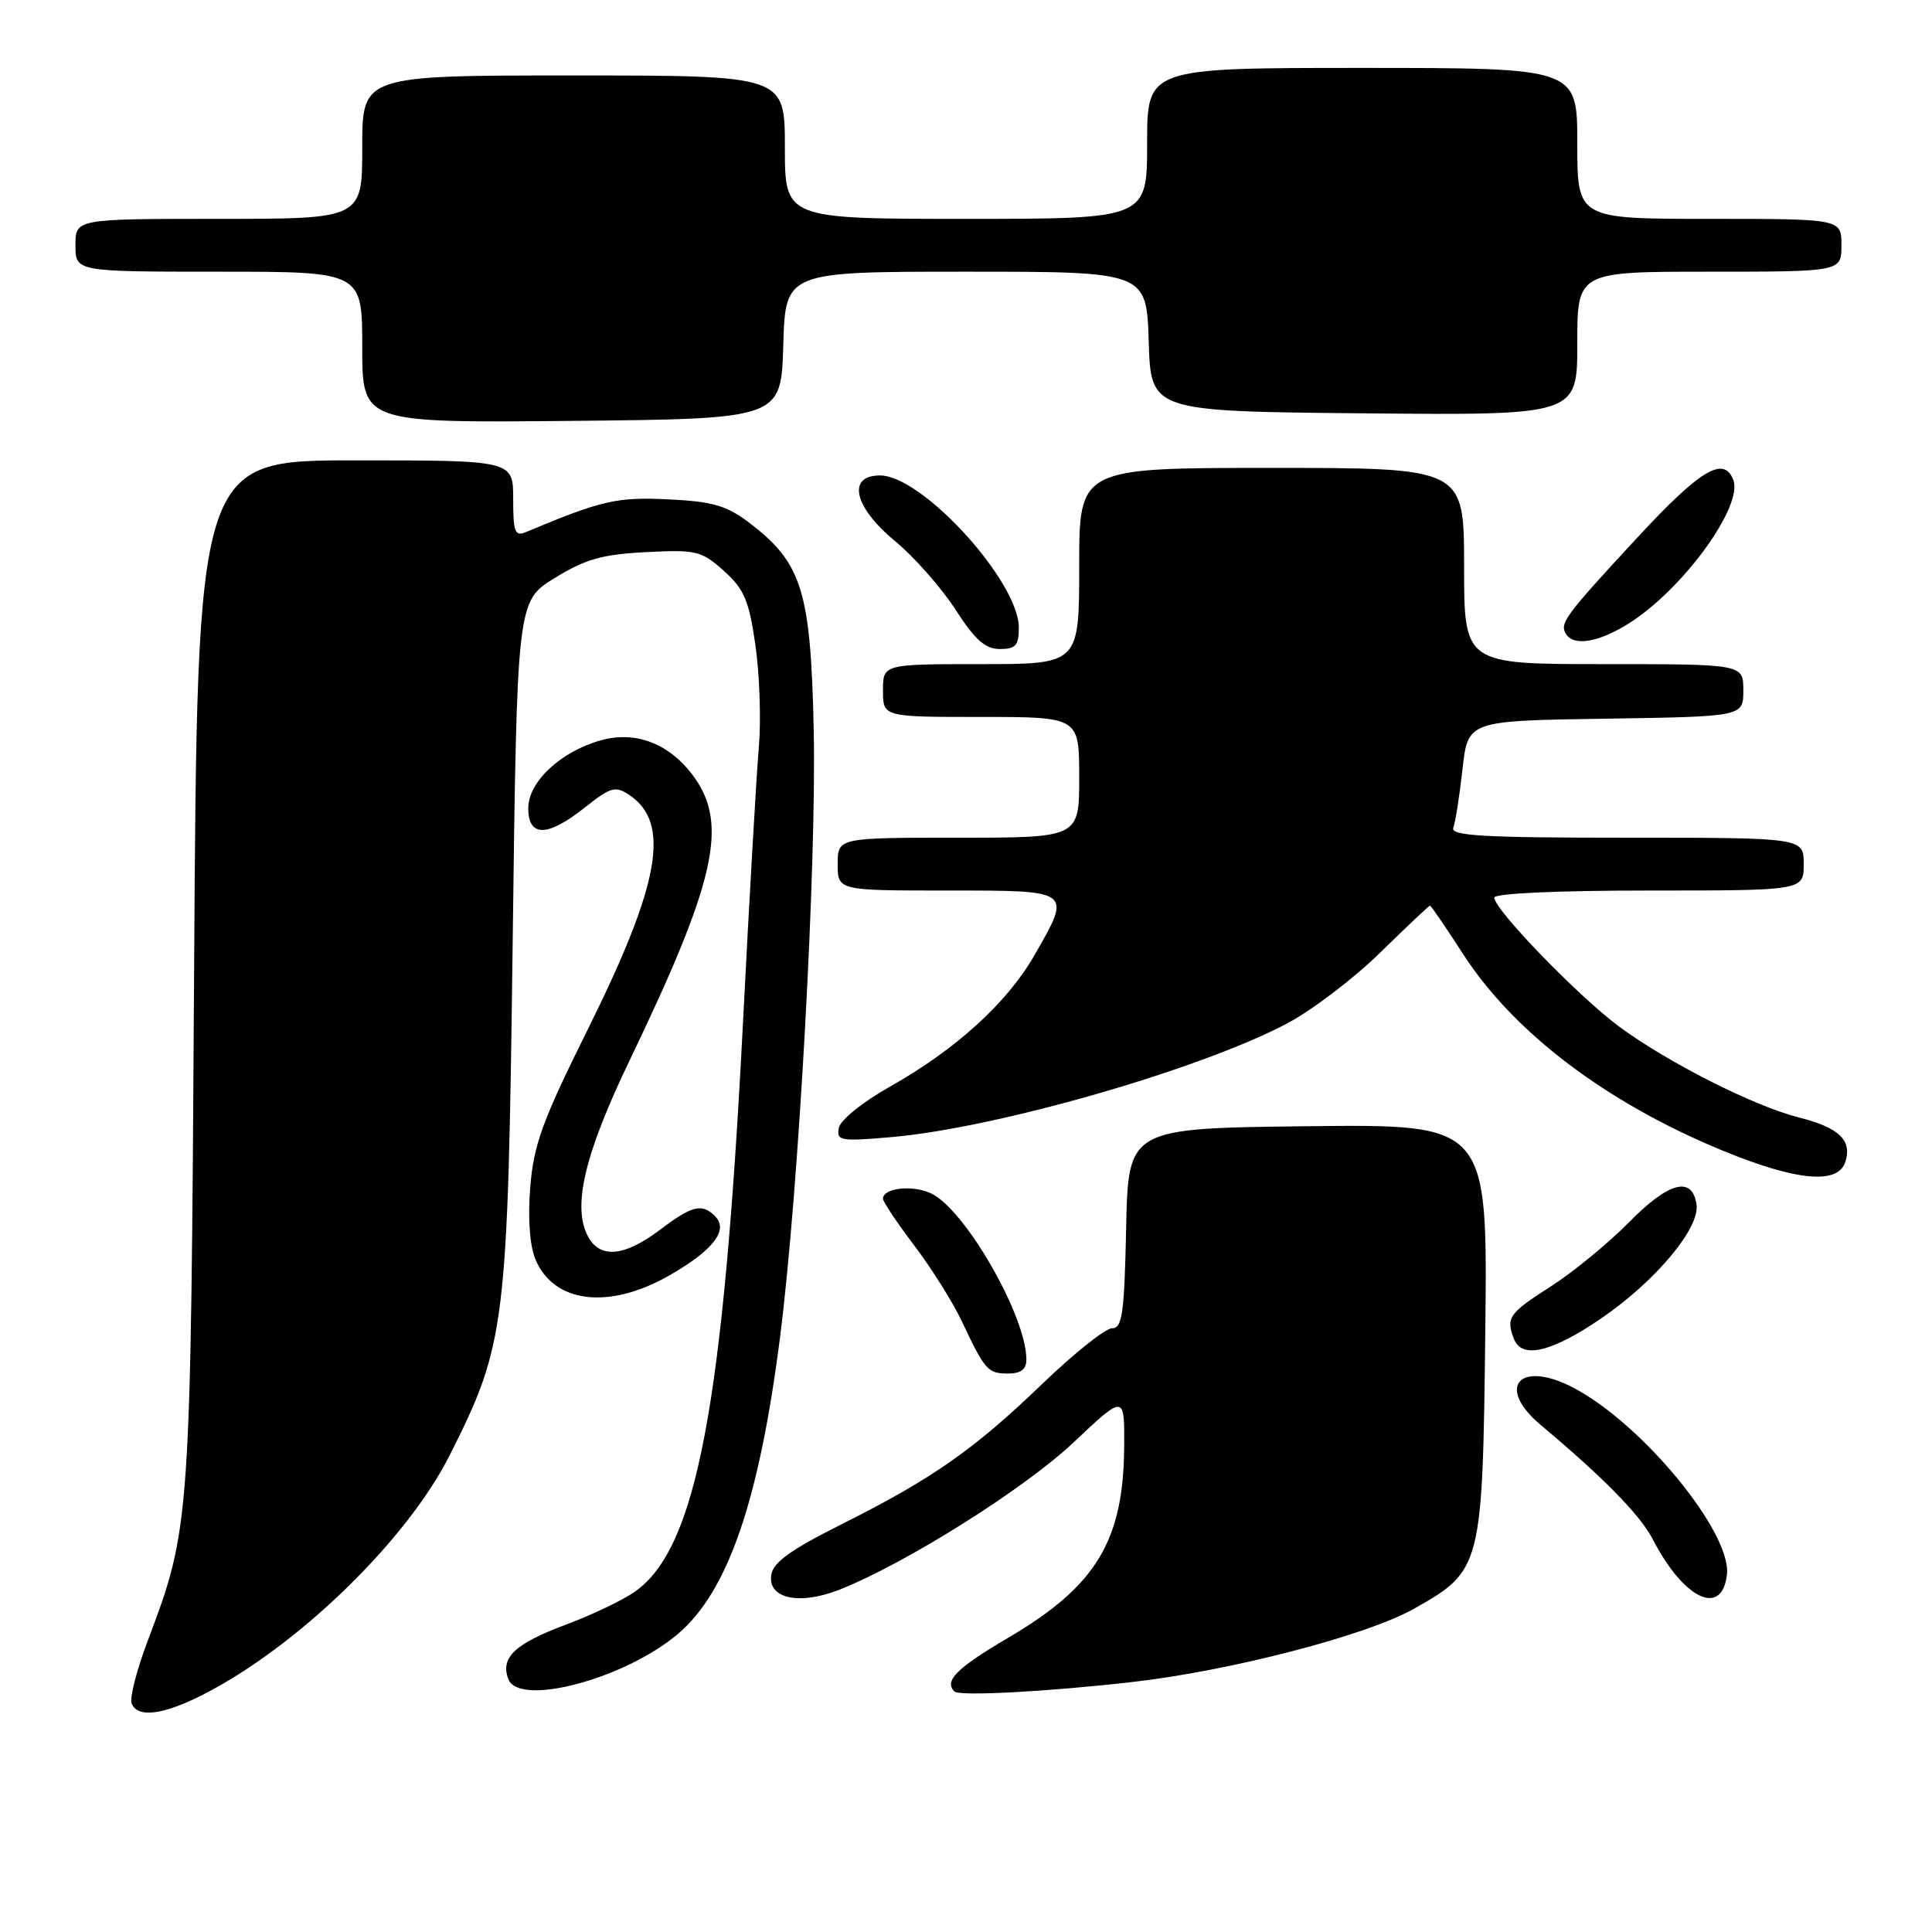 <?xml version="1.0" encoding="UTF-8" standalone="no"?>
<!DOCTYPE svg PUBLIC "-//W3C//DTD SVG 1.1//EN" "http://www.w3.org/Graphics/SVG/1.1/DTD/svg11.dtd" >
<svg xmlns="http://www.w3.org/2000/svg" xmlns:xlink="http://www.w3.org/1999/xlink" version="1.1" viewBox="0 0 256 256">
 <g >
 <path fill="currentColor"
d=" M 26.80 224.60 C 39.34 218.25 53.88 204.15 59.58 192.84 C 67.01 178.08 67.28 175.88 67.93 125.08 C 68.50 79.67 68.50 79.67 73.50 76.59 C 77.58 74.08 79.80 73.45 85.62 73.16 C 92.28 72.82 92.94 72.98 95.92 75.65 C 98.62 78.07 99.24 79.55 100.10 85.50 C 100.65 89.35 100.86 95.42 100.55 99.00 C 100.24 102.58 99.29 119.00 98.45 135.50 C 95.84 186.38 92.30 205.09 84.18 210.87 C 82.61 211.99 78.46 213.98 74.97 215.28 C 68.20 217.81 66.27 219.65 67.36 222.50 C 68.78 226.19 82.77 222.47 89.80 216.53 C 96.47 210.89 100.63 198.77 103.39 176.94 C 105.83 157.70 108.21 114.58 107.82 96.66 C 107.43 78.34 106.27 74.60 99.35 69.32 C 96.30 66.99 94.50 66.46 88.59 66.17 C 81.77 65.83 79.71 66.30 69.75 70.48 C 68.22 71.12 68.00 70.58 68.00 66.11 C 68.00 61.00 68.00 61.00 47.06 61.00 C 26.13 61.00 26.13 61.00 25.72 128.75 C 25.27 202.08 25.25 202.37 19.56 217.45 C 18.12 221.27 17.16 224.98 17.44 225.70 C 18.19 227.66 21.53 227.27 26.80 224.60 Z  M 150.00 222.88 C 162.97 221.41 181.09 216.71 187.34 213.18 C 196.35 208.10 196.45 207.71 196.81 176.23 C 197.12 148.96 197.12 148.96 173.31 149.23 C 149.50 149.50 149.50 149.50 149.22 162.75 C 148.98 174.06 148.71 176.00 147.36 176.00 C 146.48 176.00 142.33 179.31 138.14 183.34 C 129.05 192.09 123.55 195.94 111.50 201.98 C 104.70 205.39 102.42 207.04 102.19 208.71 C 101.74 211.83 105.92 212.73 111.21 210.65 C 119.90 207.23 135.71 197.30 142.24 191.14 C 149.00 184.76 149.00 184.76 148.96 191.63 C 148.88 204.18 145.27 210.14 133.63 216.99 C 126.75 221.04 125.06 222.73 126.47 224.13 C 127.11 224.78 138.66 224.17 150.00 222.88 Z  M 228.83 208.64 C 229.46 203.11 217.72 188.78 208.58 183.93 C 201.37 180.11 198.10 183.75 204.18 188.84 C 212.51 195.82 217.35 200.76 219.01 203.98 C 223.10 211.90 228.17 214.32 228.83 208.64 Z  M 136.00 180.13 C 136.00 174.38 127.82 160.15 123.33 158.11 C 120.84 156.97 117.00 157.42 117.00 158.84 C 117.00 159.23 118.86 162.02 121.14 165.03 C 123.42 168.04 126.24 172.53 127.41 175.00 C 130.51 181.58 130.88 182.00 133.56 182.00 C 135.28 182.00 136.00 181.45 136.00 180.13 Z  M 212.19 174.68 C 219.36 169.77 225.25 162.74 224.80 159.62 C 224.25 155.78 221.13 156.59 215.88 161.93 C 213.12 164.73 208.42 168.59 205.43 170.50 C 199.92 174.02 199.52 174.60 200.61 177.42 C 201.64 180.12 205.61 179.18 212.19 174.68 Z  M 88.71 168.99 C 94.52 165.66 96.58 162.98 94.75 161.15 C 93.01 159.41 91.72 159.73 87.43 162.97 C 82.75 166.51 79.51 166.81 77.92 163.85 C 75.80 159.90 77.44 152.96 83.43 140.50 C 94.76 116.94 96.50 109.32 92.02 103.03 C 88.87 98.61 84.34 96.79 79.67 98.08 C 74.32 99.56 70.00 103.58 70.00 107.09 C 70.00 110.97 72.55 110.93 77.52 106.98 C 80.91 104.29 81.54 104.11 83.36 105.32 C 88.91 109.01 87.49 117.04 77.91 136.35 C 71.85 148.54 70.72 151.65 70.26 157.30 C 69.93 161.41 70.19 165.04 70.94 166.85 C 73.36 172.70 80.71 173.58 88.71 168.99 Z  M 244.52 153.95 C 245.43 151.08 243.68 149.41 238.36 148.07 C 232.44 146.58 220.99 140.79 214.56 136.04 C 209.18 132.07 198.00 120.52 198.00 118.94 C 198.00 118.38 206.33 118.00 218.50 118.00 C 239.00 118.00 239.00 118.00 239.00 114.50 C 239.00 111.00 239.00 111.00 215.53 111.00 C 196.41 111.00 192.16 110.75 192.57 109.67 C 192.85 108.94 193.40 105.45 193.79 101.92 C 194.50 95.50 194.50 95.50 212.75 95.23 C 231.00 94.95 231.00 94.95 231.00 91.48 C 231.00 88.00 231.00 88.00 212.50 88.00 C 194.00 88.00 194.00 88.00 194.00 75.00 C 194.00 62.00 194.00 62.00 168.50 62.00 C 143.00 62.00 143.00 62.00 143.00 75.00 C 143.00 88.00 143.00 88.00 130.00 88.00 C 117.00 88.00 117.00 88.00 117.00 91.50 C 117.00 95.00 117.00 95.00 130.00 95.00 C 143.00 95.00 143.00 95.00 143.00 103.00 C 143.00 111.00 143.00 111.00 127.00 111.00 C 111.00 111.00 111.00 111.00 111.00 114.50 C 111.00 118.00 111.00 118.00 125.50 118.00 C 142.19 118.00 142.05 117.89 137.04 126.62 C 133.46 132.87 126.64 139.07 118.00 143.94 C 114.32 146.01 111.35 148.40 111.15 149.45 C 110.82 151.17 111.34 151.26 118.15 150.67 C 132.03 149.46 158.90 141.75 170.48 135.65 C 173.78 133.92 179.34 129.69 182.86 126.25 C 186.37 122.81 189.35 120.00 189.48 120.00 C 189.61 120.00 191.60 122.90 193.89 126.45 C 200.62 136.85 212.85 146.11 228.23 152.45 C 238.06 156.49 243.55 157.00 244.52 153.95 Z  M 135.00 83.17 C 135.00 77.04 122.20 63.00 116.61 63.00 C 112.18 63.00 113.14 67.19 118.60 71.70 C 121.13 73.79 124.72 77.86 126.59 80.75 C 129.19 84.79 130.55 86.00 132.49 86.00 C 134.58 86.00 135.00 85.53 135.00 83.17 Z  M 215.87 82.58 C 223.01 78.07 231.01 67.07 229.67 63.59 C 228.43 60.34 225.28 62.24 216.94 71.25 C 207.33 81.63 206.63 82.59 207.50 84.00 C 208.54 85.68 211.85 85.12 215.87 82.58 Z  M 103.79 45.75 C 104.07 36.00 104.07 36.00 128.00 36.00 C 151.92 36.00 151.92 36.00 152.21 45.25 C 152.50 54.50 152.50 54.50 180.75 54.77 C 209.00 55.03 209.00 55.03 209.00 45.52 C 209.00 36.00 209.00 36.00 226.50 36.00 C 244.00 36.00 244.00 36.00 244.00 32.50 C 244.00 29.00 244.00 29.00 226.50 29.00 C 209.00 29.00 209.00 29.00 209.00 19.00 C 209.00 9.00 209.00 9.00 180.50 9.00 C 152.00 9.00 152.00 9.00 152.00 19.00 C 152.00 29.00 152.00 29.00 128.00 29.00 C 104.00 29.00 104.00 29.00 104.00 19.50 C 104.00 10.00 104.00 10.00 76.00 10.00 C 48.00 10.00 48.00 10.00 48.00 19.50 C 48.00 29.00 48.00 29.00 29.00 29.00 C 10.00 29.00 10.00 29.00 10.00 32.50 C 10.00 36.00 10.00 36.00 29.00 36.00 C 48.00 36.00 48.00 36.00 48.00 46.02 C 48.00 56.03 48.00 56.03 75.75 55.77 C 103.50 55.50 103.50 55.50 103.79 45.75 Z "/>
</g>
</svg>